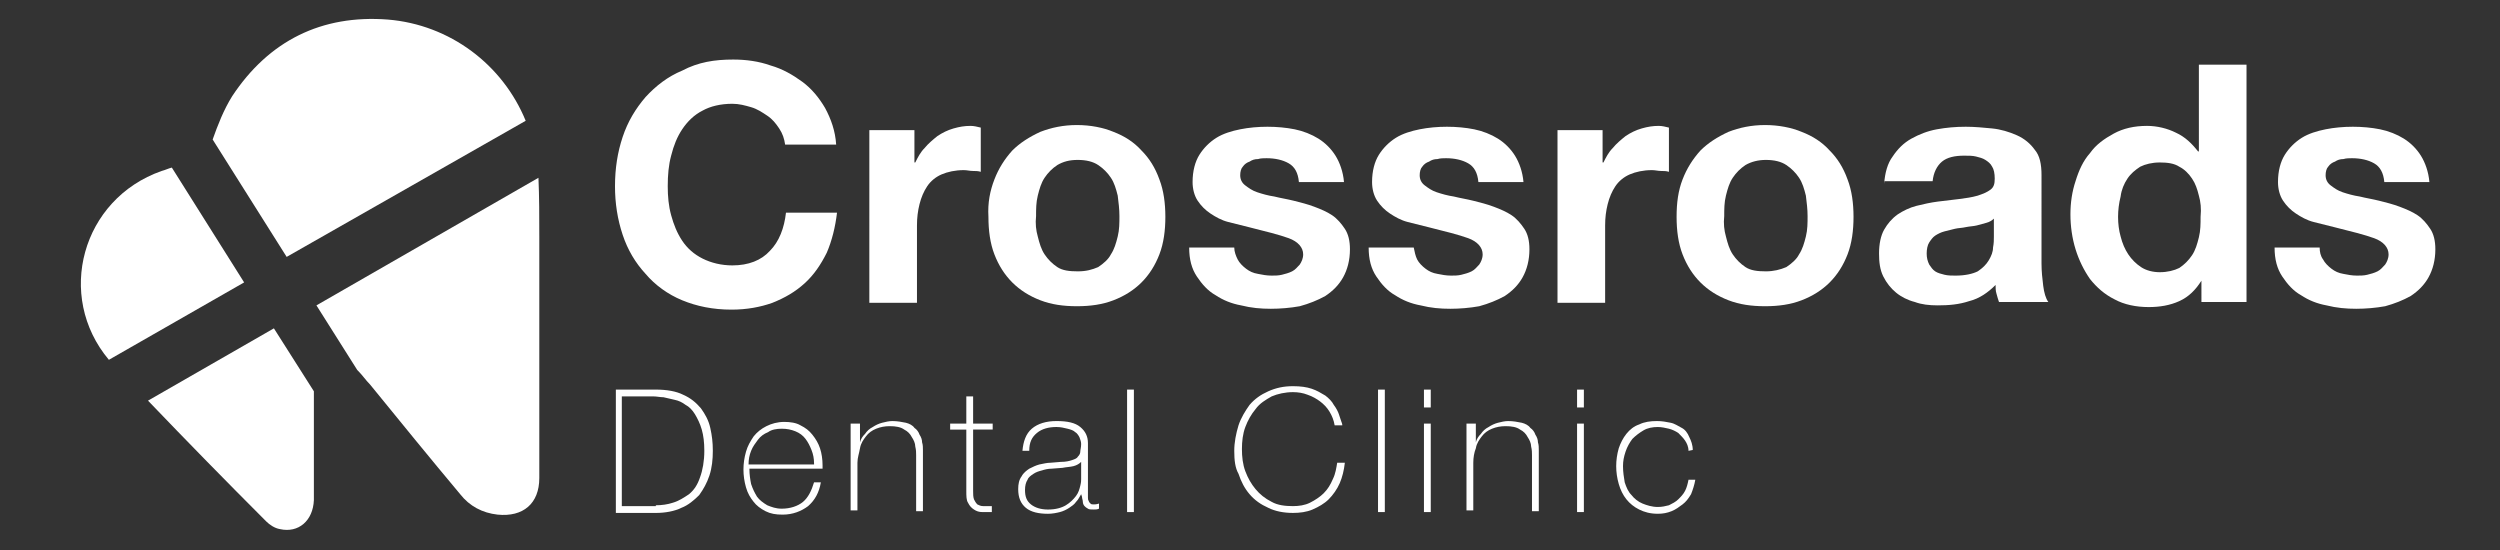 <?xml version="1.0" encoding="utf-8"?>
<!-- Generator: Adobe Illustrator 26.3.1, SVG Export Plug-In . SVG Version: 6.00 Build 0)  -->
<svg version="1.1" id="Layer_2_00000067950398731260964270000005664465201184727179_"
	 xmlns="http://www.w3.org/2000/svg" xmlns:xlink="http://www.w3.org/1999/xlink" x="0px" y="0px" viewBox="0 0 293.9 64.7"
	 style="enable-background:new 0 0 293.9 64.7;" xml:space="preserve">
<rect x="0" y="0" width="293.9" height="64.7" fill="#333333" stroke="none"/>
<style type="text/css">
	.st0{fill:#FFFFFF;}
</style>
<g>
	<g>
		<g>
			<g>
				<path class="st0" d="M91.6,15.1c-0.4-0.6-0.8-1.1-1.4-1.5s-1.2-0.8-1.9-1c-0.7-0.2-1.4-0.4-2.2-0.4c-1.4,0-2.6,0.3-3.5,0.8
					c-1,0.5-1.8,1.3-2.4,2.2s-1,1.9-1.3,3.1c-0.3,1.1-0.4,2.3-0.4,3.6c0,1.2,0.1,2.3,0.4,3.4s0.7,2.1,1.3,3c0.6,0.9,1.4,1.6,2.4,2.1
					s2.2,0.8,3.5,0.8c1.9,0,3.4-0.6,4.4-1.7c1.1-1.1,1.7-2.7,1.9-4.5h6c-0.2,1.7-0.6,3.3-1.2,4.7c-0.7,1.4-1.5,2.6-2.6,3.6
					s-2.3,1.7-3.8,2.3c-1.4,0.5-3,0.8-4.8,0.8c-2.2,0-4.1-0.4-5.8-1.1c-1.7-0.7-3.2-1.8-4.3-3.1c-1.2-1.3-2.1-2.8-2.7-4.6
					c-0.6-1.8-0.9-3.7-0.9-5.7c0-2.1,0.3-4,0.9-5.8s1.5-3.3,2.7-4.7c1.2-1.3,2.6-2.4,4.3-3.1c1.9-1,3.8-1.3,6-1.3
					c1.5,0,3,0.2,4.4,0.7c1.4,0.4,2.6,1.1,3.7,1.9c1.1,0.8,2,1.9,2.7,3.1c0.7,1.3,1.2,2.7,1.3,4.3h-6C92.2,16.3,92,15.7,91.6,15.1z"
					/>
				<path class="st0" d="M107.5,15.3v3.8h0.1c0.3-0.6,0.6-1.2,1.1-1.7c0.4-0.5,1-1,1.5-1.4c0.6-0.4,1.2-0.7,1.9-0.9
					c0.7-0.2,1.3-0.3,2-0.3c0.4,0,0.8,0.1,1.2,0.2v5.2c-0.3-0.1-0.6-0.1-0.9-0.1c-0.4,0-0.7-0.1-1.1-0.1c-1,0-1.9,0.2-2.6,0.5
					s-1.3,0.8-1.7,1.4c-0.4,0.6-0.7,1.3-0.9,2.1c-0.2,0.8-0.3,1.6-0.3,2.5v9.1h-5.6V15.3H107.5z"/>
				<path class="st0" d="M116.9,21.1c0.5-1.3,1.2-2.4,2.1-3.4c0.9-0.9,2-1.6,3.3-2.2c1.3-0.5,2.7-0.8,4.3-0.8s3.1,0.3,4.3,0.8
					c1.3,0.5,2.4,1.2,3.3,2.2c0.9,0.9,1.6,2,2.1,3.4c0.5,1.3,0.7,2.8,0.7,4.4s-0.2,3.1-0.7,4.4s-1.2,2.4-2.1,3.3
					c-0.9,0.9-2,1.6-3.3,2.1s-2.7,0.7-4.3,0.7c-1.6,0-3-0.2-4.3-0.7s-2.4-1.2-3.3-2.1c-0.9-0.9-1.6-2-2.1-3.3s-0.7-2.8-0.7-4.4
					C116.1,23.8,116.4,22.4,116.9,21.1z M122,27.8c0.2,0.8,0.4,1.5,0.8,2.1s0.9,1.1,1.5,1.5s1.4,0.5,2.4,0.5s1.7-0.2,2.4-0.5
					c0.6-0.4,1.2-0.9,1.5-1.5c0.4-0.6,0.6-1.3,0.8-2.1c0.2-0.8,0.2-1.6,0.2-2.4s-0.1-1.6-0.2-2.4c-0.2-0.8-0.4-1.5-0.8-2.1
					c-0.4-0.6-0.9-1.1-1.5-1.5s-1.4-0.6-2.4-0.6s-1.7,0.2-2.4,0.6c-0.6,0.4-1.1,0.9-1.5,1.5s-0.6,1.3-0.8,2.1
					c-0.2,0.8-0.2,1.6-0.2,2.4C121.7,26.3,121.8,27.1,122,27.8z"/>
				<path class="st0" d="M145.5,30.5c0.2,0.4,0.6,0.8,1,1.1c0.4,0.3,0.8,0.5,1.4,0.6c0.5,0.1,1,0.2,1.6,0.2c0.4,0,0.8,0,1.2-0.1
					s0.8-0.2,1.2-0.4c0.4-0.2,0.6-0.5,0.9-0.8c0.2-0.3,0.4-0.7,0.4-1.2c0-0.8-0.6-1.5-1.7-1.9c-1.1-0.4-2.7-0.8-4.7-1.3
					c-0.8-0.2-1.6-0.4-2.4-0.6c-0.8-0.2-1.5-0.6-2.1-1s-1.1-0.9-1.5-1.5s-0.6-1.4-0.6-2.2c0-1.3,0.3-2.4,0.8-3.2
					c0.5-0.8,1.2-1.5,2-2s1.8-0.8,2.8-1s2.1-0.3,3.2-0.3s2.2,0.1,3.2,0.3s2,0.6,2.8,1.1s1.5,1.2,2,2s0.9,1.9,1,3.1h-5.3
					c-0.1-1.1-0.5-1.8-1.2-2.2c-0.7-0.4-1.6-0.6-2.6-0.6c-0.3,0-0.7,0-1,0.1c-0.4,0-0.7,0.1-1,0.3c-0.3,0.1-0.6,0.3-0.8,0.6
					c-0.2,0.2-0.3,0.6-0.3,1c0,0.5,0.2,0.9,0.6,1.2c0.4,0.3,0.8,0.6,1.4,0.8c0.6,0.2,1.3,0.4,2,0.5c0.8,0.2,1.5,0.3,2.3,0.5
					s1.6,0.4,2.4,0.7c0.8,0.3,1.5,0.6,2.1,1s1.1,1,1.5,1.6s0.6,1.4,0.6,2.4c0,1.3-0.3,2.4-0.8,3.3c-0.5,0.9-1.2,1.6-2.1,2.2
					c-0.9,0.5-1.9,0.9-3,1.2c-1.1,0.2-2.3,0.3-3.4,0.3c-1.2,0-2.3-0.1-3.5-0.4c-1.1-0.2-2.1-0.6-3-1.2c-0.9-0.5-1.6-1.3-2.2-2.2
					c-0.6-0.9-0.9-2-0.9-3.4h5.3C145.1,29.6,145.3,30.1,145.5,30.5z"/>
				<path class="st0" d="M166.6,30.5c0.2,0.4,0.6,0.8,1,1.1c0.4,0.3,0.8,0.5,1.4,0.6c0.5,0.1,1,0.2,1.6,0.2c0.4,0,0.8,0,1.2-0.1
					s0.8-0.2,1.2-0.4c0.4-0.2,0.6-0.5,0.9-0.8c0.2-0.3,0.4-0.7,0.4-1.2c0-0.8-0.6-1.5-1.7-1.9c-1.1-0.4-2.7-0.8-4.7-1.3
					c-0.8-0.2-1.6-0.4-2.4-0.6c-0.8-0.2-1.5-0.6-2.1-1s-1.1-0.9-1.5-1.5s-0.6-1.4-0.6-2.2c0-1.3,0.3-2.4,0.8-3.2
					c0.5-0.8,1.2-1.5,2-2s1.8-0.8,2.8-1s2.1-0.3,3.2-0.3c1.1,0,2.2,0.1,3.2,0.3s2,0.6,2.8,1.1s1.5,1.2,2,2s0.9,1.9,1,3.1h-5.3
					c-0.1-1.1-0.5-1.8-1.2-2.2c-0.7-0.4-1.6-0.6-2.6-0.6c-0.3,0-0.7,0-1,0.1c-0.4,0-0.7,0.1-1,0.3c-0.3,0.1-0.6,0.3-0.8,0.6
					c-0.2,0.2-0.3,0.6-0.3,1c0,0.5,0.2,0.9,0.6,1.2c0.4,0.3,0.8,0.6,1.4,0.8c0.6,0.2,1.3,0.4,2,0.5c0.8,0.2,1.5,0.3,2.3,0.5
					s1.6,0.4,2.4,0.7c0.8,0.3,1.5,0.6,2.1,1s1.1,1,1.5,1.6s0.6,1.4,0.6,2.4c0,1.3-0.3,2.4-0.8,3.3c-0.5,0.9-1.2,1.6-2.1,2.2
					c-0.9,0.5-1.9,0.9-3,1.2c-1.1,0.2-2.3,0.3-3.4,0.3c-1.2,0-2.3-0.1-3.5-0.4c-1.1-0.2-2.1-0.6-3-1.2c-0.9-0.5-1.6-1.3-2.2-2.2
					c-0.6-0.9-0.9-2-0.9-3.4h5.3C166.3,29.6,166.4,30.1,166.6,30.5z"/>
				<path class="st0" d="M188.4,15.3v3.8h0.1c0.3-0.6,0.6-1.2,1.1-1.7c0.4-0.5,1-1,1.5-1.4c0.6-0.4,1.2-0.7,1.9-0.9s1.3-0.3,2-0.3
					c0.4,0,0.8,0.1,1.2,0.2v5.2c-0.3-0.1-0.6-0.1-0.9-0.1c-0.4,0-0.7-0.1-1.1-0.1c-1,0-1.9,0.2-2.6,0.5c-0.7,0.3-1.3,0.8-1.7,1.4
					s-0.7,1.3-0.9,2.1c-0.2,0.8-0.3,1.6-0.3,2.5v9.1h-5.6V15.3H188.4z"/>
				<path class="st0" d="M197.8,21.1c0.5-1.3,1.2-2.4,2.1-3.4c0.9-0.9,2-1.6,3.3-2.2c1.3-0.5,2.7-0.8,4.3-0.8s3.1,0.3,4.3,0.8
					c1.3,0.5,2.4,1.2,3.3,2.2c0.9,0.9,1.6,2,2.1,3.4c0.5,1.3,0.7,2.8,0.7,4.4s-0.2,3.1-0.7,4.4s-1.2,2.4-2.1,3.3
					c-0.9,0.9-2,1.6-3.3,2.1s-2.7,0.7-4.3,0.7s-3-0.2-4.3-0.7s-2.4-1.2-3.3-2.1c-0.9-0.9-1.6-2-2.1-3.3s-0.7-2.8-0.7-4.4
					C197.1,23.8,197.3,22.4,197.8,21.1z M202.9,27.8c0.2,0.8,0.4,1.5,0.8,2.1c0.4,0.6,0.9,1.1,1.5,1.5s1.4,0.5,2.4,0.5
					c0.9,0,1.7-0.2,2.4-0.5c0.6-0.4,1.2-0.9,1.5-1.5c0.4-0.6,0.6-1.3,0.8-2.1c0.2-0.8,0.2-1.6,0.2-2.4s-0.1-1.6-0.2-2.4
					c-0.2-0.8-0.4-1.5-0.8-2.1c-0.4-0.6-0.9-1.1-1.5-1.5s-1.4-0.6-2.4-0.6c-0.9,0-1.7,0.2-2.4,0.6c-0.6,0.4-1.1,0.9-1.5,1.5
					s-0.6,1.3-0.8,2.1c-0.2,0.8-0.2,1.6-0.2,2.4C202.6,26.3,202.7,27.1,202.9,27.8z"/>
				<path class="st0" d="M221.5,21.6c0.1-1.3,0.4-2.4,1-3.2c0.6-0.9,1.3-1.6,2.2-2.1s1.9-0.9,3-1.1c1.1-0.2,2.2-0.3,3.4-0.3
					c1,0,2.1,0.1,3.1,0.2c1,0.1,2,0.4,2.9,0.8s1.6,1,2.1,1.7c0.6,0.7,0.8,1.7,0.8,3V31c0,0.9,0.1,1.8,0.2,2.6
					c0.1,0.8,0.3,1.5,0.6,1.9H235c-0.1-0.3-0.2-0.6-0.3-1c-0.1-0.3-0.1-0.7-0.1-1c-0.9,0.9-1.9,1.6-3.1,1.9
					c-1.2,0.4-2.4,0.5-3.7,0.5c-1,0-1.9-0.1-2.7-0.4c-0.8-0.2-1.6-0.6-2.2-1.1c-0.6-0.5-1.1-1.1-1.5-1.9c-0.4-0.8-0.5-1.7-0.5-2.7
					c0-1.1,0.2-2.1,0.6-2.8c0.4-0.7,0.9-1.3,1.6-1.8c0.6-0.4,1.4-0.8,2.2-1s1.7-0.4,2.5-0.5s1.7-0.2,2.5-0.3
					c0.8-0.1,1.5-0.2,2.2-0.4c0.6-0.2,1.1-0.4,1.5-0.7c0.4-0.3,0.5-0.7,0.5-1.3c0-0.6-0.1-1.1-0.3-1.4c-0.2-0.4-0.5-0.6-0.8-0.8
					c-0.3-0.2-0.7-0.3-1.1-0.4c-0.4-0.1-0.9-0.1-1.4-0.1c-1.1,0-2,0.2-2.6,0.7s-1,1.3-1.1,2.3h-5.7V21.6z M234.4,25.7
					c-0.2,0.2-0.5,0.4-0.9,0.5s-0.7,0.2-1.1,0.3c-0.4,0.1-0.8,0.1-1.3,0.2c-0.4,0.1-0.9,0.1-1.3,0.2c-0.4,0.1-0.8,0.2-1.2,0.3
					c-0.4,0.1-0.8,0.3-1.1,0.5s-0.5,0.5-0.7,0.8s-0.3,0.8-0.3,1.3s0.1,0.9,0.3,1.3c0.2,0.3,0.4,0.6,0.7,0.8c0.3,0.2,0.7,0.3,1.1,0.4
					c0.4,0.1,0.9,0.1,1.3,0.1c1.1,0,2-0.2,2.6-0.5c0.6-0.4,1-0.8,1.3-1.3s0.5-1,0.5-1.5c0.1-0.5,0.1-0.9,0.1-1.3L234.4,25.7
					L234.4,25.7z"/>
				<path class="st0" d="M258.8,33c-0.7,1.1-1.5,1.9-2.6,2.4s-2.3,0.7-3.6,0.7c-1.5,0-2.9-0.3-4-0.9c-1.2-0.6-2.1-1.4-2.9-2.4
					c-0.7-1-1.3-2.2-1.7-3.5s-0.6-2.7-0.6-4.1s0.2-2.7,0.6-3.9c0.4-1.3,0.9-2.4,1.7-3.3c0.7-1,1.7-1.7,2.8-2.3
					c1.1-0.6,2.4-0.9,3.9-0.9c1.2,0,2.4,0.3,3.4,0.8c1.1,0.5,1.9,1.3,2.6,2.2h0.1V7.6h5.6v27.9h-5.3V33L258.8,33z M258.5,23
					c-0.2-0.8-0.4-1.4-0.8-2s-0.9-1.1-1.5-1.4c-0.6-0.4-1.4-0.5-2.3-0.5s-1.7,0.2-2.3,0.5c-0.6,0.4-1.1,0.8-1.5,1.4
					s-0.7,1.3-0.8,2.1c-0.2,0.8-0.3,1.6-0.3,2.4s0.1,1.6,0.3,2.3c0.2,0.8,0.5,1.5,0.9,2.1s0.9,1.1,1.5,1.5s1.4,0.6,2.2,0.6
					c0.9,0,1.7-0.2,2.3-0.5c0.6-0.4,1.1-0.9,1.5-1.5s0.6-1.3,0.8-2.1c0.2-0.8,0.2-1.6,0.2-2.4C258.8,24.5,258.7,23.7,258.5,23z"/>
				<path class="st0" d="M273.1,30.5c0.2,0.4,0.6,0.8,1,1.1c0.4,0.3,0.8,0.5,1.4,0.6c0.5,0.1,1,0.2,1.6,0.2c0.4,0,0.8,0,1.2-0.1
					c0.4-0.1,0.8-0.2,1.2-0.4c0.4-0.2,0.6-0.5,0.9-0.8c0.2-0.3,0.4-0.7,0.4-1.2c0-0.8-0.6-1.5-1.7-1.9s-2.7-0.8-4.7-1.3
					c-0.8-0.2-1.6-0.4-2.4-0.6s-1.5-0.6-2.1-1s-1.1-0.9-1.5-1.5s-0.6-1.4-0.6-2.2c0-1.3,0.3-2.4,0.8-3.2c0.5-0.8,1.2-1.5,2-2
					s1.8-0.8,2.8-1s2.1-0.3,3.2-0.3s2.2,0.1,3.2,0.3s2,0.6,2.8,1.1s1.5,1.2,2,2s0.9,1.9,1,3.1h-5.3c-0.1-1.1-0.5-1.8-1.2-2.2
					c-0.7-0.4-1.6-0.6-2.6-0.6c-0.3,0-0.7,0-1,0.1c-0.4,0-0.7,0.1-1,0.3c-0.3,0.1-0.6,0.3-0.8,0.6c-0.2,0.2-0.3,0.6-0.3,1
					c0,0.5,0.2,0.9,0.6,1.2c0.4,0.3,0.8,0.6,1.4,0.8c0.6,0.2,1.3,0.4,2,0.5c0.8,0.2,1.5,0.3,2.3,0.5s1.6,0.4,2.4,0.7
					c0.8,0.3,1.5,0.6,2.1,1s1.1,1,1.5,1.6s0.6,1.4,0.6,2.4c0,1.3-0.3,2.4-0.8,3.3c-0.5,0.9-1.2,1.6-2.1,2.2c-0.9,0.5-1.9,0.9-3,1.2
					c-1.1,0.2-2.3,0.3-3.4,0.3c-1.2,0-2.3-0.1-3.5-0.4c-1.1-0.2-2.1-0.6-3-1.2c-0.9-0.5-1.6-1.3-2.2-2.2c-0.6-0.9-0.9-2-0.9-3.4h5.3
					C272.7,29.6,272.8,30.1,273.1,30.5z"/>
			</g>
			<g>
				<g>
					<path class="st0" d="M72.4,45.8h4.7c1.3,0,2.4,0.2,3.2,0.6c0.9,0.4,1.5,0.9,2.1,1.6c0.5,0.7,0.9,1.4,1.1,2.3
						c0.2,0.9,0.3,1.7,0.3,2.7s-0.1,2-0.4,2.9s-0.7,1.6-1.2,2.3c-0.6,0.6-1.3,1.2-2.1,1.5c-0.8,0.4-1.9,0.6-3,0.6h-4.7V45.8z
						 M77.1,59.4c0.7,0,1.4-0.1,2-0.3c0.7-0.2,1.3-0.6,1.9-1c0.6-0.5,1-1.1,1.3-2c0.3-0.8,0.5-1.9,0.5-3.1c0-1-0.1-1.8-0.3-2.5
						c-0.2-0.7-0.5-1.3-0.8-1.8s-0.7-0.9-1.1-1.1c-0.4-0.3-0.8-0.5-1.3-0.6c-0.4-0.1-0.9-0.2-1.3-0.3c-0.4,0-0.8-0.1-1.2-0.1h-3.7
						v12.9h4V59.4z"/>
					<path class="st0" d="M88.1,55.1L88.1,55.1c0,0.7,0.1,1.3,0.2,1.8c0.2,0.6,0.4,1,0.7,1.5c0.3,0.4,0.7,0.7,1.2,1
						c0.5,0.2,1,0.4,1.7,0.4c1,0,1.9-0.3,2.5-0.8s1-1.3,1.3-2.3h0.8c-0.2,1.2-0.7,2.1-1.5,2.8c-0.8,0.6-1.8,1-3,1
						c-0.8,0-1.4-0.1-2-0.4c-0.6-0.3-1.1-0.7-1.4-1.1c-0.4-0.5-0.7-1-0.9-1.7c-0.2-0.7-0.3-1.4-0.3-2.1c0-0.7,0.1-1.4,0.3-2.1
						c0.2-0.7,0.5-1.2,0.9-1.8c0.4-0.5,0.9-0.9,1.5-1.2s1.3-0.5,2.1-0.5c0.7,0,1.4,0.1,1.9,0.4c0.6,0.3,1,0.6,1.4,1.1s0.7,1,0.9,1.6
						c0.2,0.6,0.3,1.3,0.3,2c0,0.1,0,0.1,0,0.2c0,0.1,0,0.2,0,0.2S88.1,55.1,88.1,55.1z M95.7,54.5c0-0.6-0.1-1.1-0.3-1.6
						c-0.2-0.5-0.4-0.9-0.7-1.3c-0.3-0.4-0.7-0.7-1.2-0.9s-1-0.3-1.6-0.3s-1.2,0.1-1.6,0.4c-0.5,0.2-0.9,0.5-1.2,0.9
						c-0.3,0.4-0.6,0.8-0.8,1.3c-0.2,0.5-0.3,1-0.3,1.6h7.7V54.5z"/>
					<path class="st0" d="M100.3,49.8h0.8V52l0,0c0.1-0.4,0.3-0.7,0.6-1c0.2-0.3,0.5-0.6,0.9-0.8c0.3-0.2,0.7-0.4,1.1-0.5
						s0.8-0.2,1.2-0.2c0.6,0,1.1,0.1,1.6,0.2c0.4,0.1,0.8,0.3,1,0.6c0.3,0.2,0.5,0.5,0.6,0.8c0.2,0.3,0.3,0.6,0.3,0.9
						c0.1,0.3,0.1,0.6,0.1,0.9c0,0.3,0,0.5,0,0.8v6.4h-0.8v-6.6c0-0.3,0-0.6-0.1-1c0-0.4-0.2-0.8-0.4-1.1c-0.2-0.4-0.5-0.7-0.9-0.9
						c-0.4-0.3-1-0.4-1.7-0.4c-0.6,0-1.1,0.1-1.6,0.3s-0.9,0.5-1.2,0.9c-0.3,0.4-0.6,0.8-0.7,1.4s-0.3,1.1-0.3,1.7V60H100V49.8
						H100.3z"/>
					<path class="st0" d="M116.7,50.5h-2.3v7.2c0,0.4,0,0.7,0.1,1c0.1,0.2,0.2,0.4,0.4,0.6c0.2,0.1,0.4,0.2,0.7,0.2c0.3,0,0.6,0,1,0
						v0.7c-0.4,0-0.8,0-1.1,0c-0.4,0-0.7-0.1-1-0.3s-0.5-0.4-0.7-0.8c-0.2-0.3-0.2-0.8-0.2-1.4v-7.2h-1.9v-0.7h1.9v-3.2h0.8v3.2h2.3
						C116.7,49.8,116.7,50.5,116.7,50.5z"/>
					<path class="st0" d="M127.1,58.1L127.1,58.1c-0.2,0.3-0.3,0.6-0.6,0.9c-0.2,0.3-0.5,0.5-0.8,0.7s-0.7,0.4-1.1,0.5
						s-0.9,0.2-1.4,0.2c-1.1,0-2-0.2-2.6-0.7s-0.9-1.2-0.9-2.2c0-0.6,0.1-1.1,0.4-1.5c0.2-0.4,0.6-0.7,0.9-0.9
						c0.4-0.2,0.8-0.4,1.2-0.5c0.5-0.1,0.9-0.2,1.3-0.2l1.2-0.1c0.6,0,1-0.1,1.3-0.2c0.3-0.1,0.6-0.2,0.7-0.4
						c0.2-0.2,0.3-0.4,0.3-0.6c0-0.2,0.1-0.5,0.1-0.9c0-0.3-0.1-0.5-0.2-0.8c-0.1-0.2-0.3-0.5-0.5-0.6c-0.2-0.2-0.5-0.3-0.9-0.4
						c-0.4-0.1-0.8-0.2-1.3-0.2c-0.9,0-1.7,0.2-2.3,0.7c-0.6,0.5-0.9,1.1-0.9,2.1h-0.8c0.1-1.1,0.4-2,1.1-2.6s1.7-0.9,2.9-0.9
						c1.3,0,2.2,0.2,2.8,0.7c0.6,0.5,0.9,1.1,0.9,1.9v6c0,0.1,0,0.3,0,0.4c0,0.1,0,0.3,0.1,0.4c0,0.1,0.1,0.2,0.2,0.3
						s0.2,0.1,0.4,0.1c0.1,0,0.3,0,0.6-0.1v0.6c-0.2,0.1-0.4,0.1-0.6,0.1c-0.3,0-0.6,0-0.7-0.1c-0.2-0.1-0.3-0.2-0.4-0.3
						s-0.2-0.3-0.2-0.5s-0.1-0.4-0.1-0.6L127.1,58.1L127.1,58.1z M127.1,54.3c-0.2,0.2-0.5,0.4-0.9,0.5s-0.8,0.1-1.3,0.2l-1.3,0.1
						c-0.4,0-0.8,0.1-1.1,0.2c-0.4,0.1-0.7,0.2-1,0.4s-0.6,0.4-0.7,0.7c-0.2,0.3-0.3,0.7-0.3,1.2c0,0.8,0.2,1.3,0.7,1.7
						s1.2,0.6,2,0.6c0.9,0,1.6-0.2,2.1-0.5s0.9-0.7,1.2-1.1c0.3-0.4,0.4-0.8,0.5-1.2s0.1-0.6,0.1-0.8L127.1,54.3L127.1,54.3z"/>
					<path class="st0" d="M133.3,45.8v14.4h-0.8V45.8H133.3z"/>
					<path class="st0" d="M145.1,53c0-1,0.2-2,0.5-3c0.3-0.9,0.8-1.7,1.3-2.4c0.6-0.7,1.3-1.2,2.2-1.6c0.9-0.4,1.8-0.6,2.9-0.6
						c0.9,0,1.6,0.1,2.2,0.3c0.6,0.2,1.1,0.5,1.6,0.8c0.4,0.3,0.8,0.7,1,1.1c0.3,0.4,0.5,0.8,0.6,1.1s0.2,0.6,0.3,0.9
						c0.1,0.2,0.1,0.4,0.1,0.4h-0.9c-0.1-0.6-0.3-1.1-0.6-1.6s-0.7-0.9-1.1-1.2c-0.4-0.3-0.9-0.6-1.5-0.8c-0.5-0.2-1.1-0.3-1.7-0.3
						c-0.9,0-1.8,0.2-2.5,0.5c-0.7,0.4-1.4,0.8-1.9,1.5c-0.5,0.6-0.9,1.3-1.2,2.1s-0.4,1.7-0.4,2.6c0,0.9,0.1,1.8,0.4,2.6
						c0.3,0.8,0.7,1.5,1.2,2.1s1.1,1.1,1.9,1.5c0.7,0.4,1.6,0.5,2.5,0.5c0.7,0,1.4-0.1,2-0.4c0.6-0.3,1.2-0.7,1.6-1.1
						c0.5-0.5,0.8-1,1.1-1.7c0.3-0.6,0.4-1.3,0.5-1.9h0.9c-0.1,0.9-0.3,1.7-0.6,2.4s-0.8,1.4-1.3,1.9s-1.2,0.9-1.9,1.2
						s-1.5,0.4-2.3,0.4c-1.1,0-2.1-0.2-2.9-0.6c-0.9-0.4-1.6-0.9-2.2-1.6c-0.6-0.7-1-1.5-1.3-2.4C145.2,55,145.1,54.1,145.1,53z"/>
					<path class="st0" d="M162.8,45.8v14.4H162V45.8H162.8z"/>
					<path class="st0" d="M167.4,47.9v-2.1h0.8v2.1H167.4z M167.4,60.2V49.8h0.8v10.4C168.2,60.2,167.4,60.2,167.4,60.2z"/>
					<path class="st0" d="M172.7,49.8h0.8V52l0,0c0.1-0.4,0.3-0.7,0.6-1c0.2-0.3,0.5-0.6,0.9-0.8c0.3-0.2,0.7-0.4,1.1-0.5
						c0.4-0.1,0.8-0.2,1.2-0.2c0.6,0,1.1,0.1,1.6,0.2c0.4,0.1,0.8,0.3,1,0.6c0.3,0.2,0.5,0.5,0.6,0.8c0.2,0.3,0.3,0.6,0.3,0.9
						c0.1,0.3,0.1,0.6,0.1,0.9c0,0.3,0,0.5,0,0.8v6.4h-0.8v-6.6c0-0.3,0-0.6-0.1-1c0-0.4-0.2-0.8-0.4-1.1c-0.2-0.4-0.5-0.7-0.9-0.9
						c-0.4-0.3-1-0.4-1.7-0.4c-0.6,0-1.1,0.1-1.6,0.3s-0.9,0.5-1.2,0.9s-0.6,0.8-0.7,1.4c-0.2,0.5-0.3,1.1-0.3,1.7V60h-0.8V49.8
						H172.7z"/>
					<path class="st0" d="M185.4,47.9v-2.1h0.8v2.1H185.4z M185.4,60.2V49.8h0.8v10.4C186.2,60.2,185.4,60.2,185.4,60.2z"/>
					<path class="st0" d="M198.5,53c0-0.5-0.2-0.9-0.4-1.2s-0.5-0.6-0.8-0.9c-0.3-0.2-0.7-0.4-1.1-0.5c-0.4-0.1-0.9-0.2-1.3-0.2
						c-0.6,0-1.2,0.1-1.7,0.4c-0.5,0.3-0.9,0.6-1.3,1c-0.3,0.4-0.6,0.9-0.8,1.5s-0.3,1.1-0.3,1.7c0,0.7,0.1,1.3,0.2,1.9
						c0.2,0.6,0.4,1.1,0.8,1.5c0.3,0.4,0.8,0.8,1.3,1s1.1,0.4,1.8,0.4c0.5,0,0.9-0.1,1.3-0.2c0.4-0.2,0.8-0.4,1.1-0.7s0.6-0.6,0.8-1
						s0.3-0.8,0.4-1.3h0.8c-0.1,0.6-0.3,1.2-0.5,1.7c-0.3,0.5-0.6,0.9-1,1.2s-0.8,0.6-1.3,0.8s-1,0.3-1.6,0.3
						c-0.9,0-1.6-0.2-2.2-0.5c-0.6-0.3-1.1-0.7-1.5-1.2s-0.7-1.1-0.9-1.8s-0.3-1.4-0.3-2.1c0-0.7,0.1-1.4,0.3-2.1
						c0.2-0.6,0.5-1.2,0.9-1.7s0.9-0.9,1.5-1.1c0.6-0.3,1.3-0.4,2.1-0.4c0.6,0,1.1,0.1,1.6,0.2c0.5,0.1,0.9,0.4,1.3,0.6
						s0.7,0.6,0.9,1.1c0.2,0.4,0.4,0.9,0.4,1.5L198.5,53L198.5,53z"/>
				</g>
			</g>
		</g>
		<g>
			<g>
				<path class="st0" d="M61.8,14.2C59.1,7.6,52.9,2.9,45.6,2.3c-7.8-0.6-14,2.5-18.3,9c-1,1.6-1.7,3.4-2.3,5.1l8.7,13.8L61.8,14.2z
					"/>
				<path class="st0" d="M17.4,47.1c4.6,4.8,9.2,9.5,13.9,14.2c0.4,0.4,1,0.8,1.6,0.9c2.2,0.5,3.9-1,4-3.4c0-4.3,0-8.5,0-12.8
					l-4.7-7.4L17.4,47.1z"/>
				<path class="st0" d="M63.4,27.8c0-2.3,0-4.6-0.1-6.9l-26.1,15l4.8,7.6l0.1,0.1c0.5,0.5,0.9,1.1,1.4,1.6c3.5,4.3,7,8.6,10.6,12.9
					c1.1,1.4,2.6,2.2,4.4,2.4c3,0.3,4.9-1.3,4.9-4.3c0-5.8,0-11.6,0-17.3C63.4,35.1,63.4,31.5,63.4,27.8z"/>
				<path class="st0" d="M20.2,19.7c-0.4,0.1-0.8,0.3-1.2,0.4c-9.4,3.3-12.5,14.7-6.2,22.2l15.9-9.1L20.2,19.7z"/>
			</g>
		</g>
	</g>
</g>
</svg>
